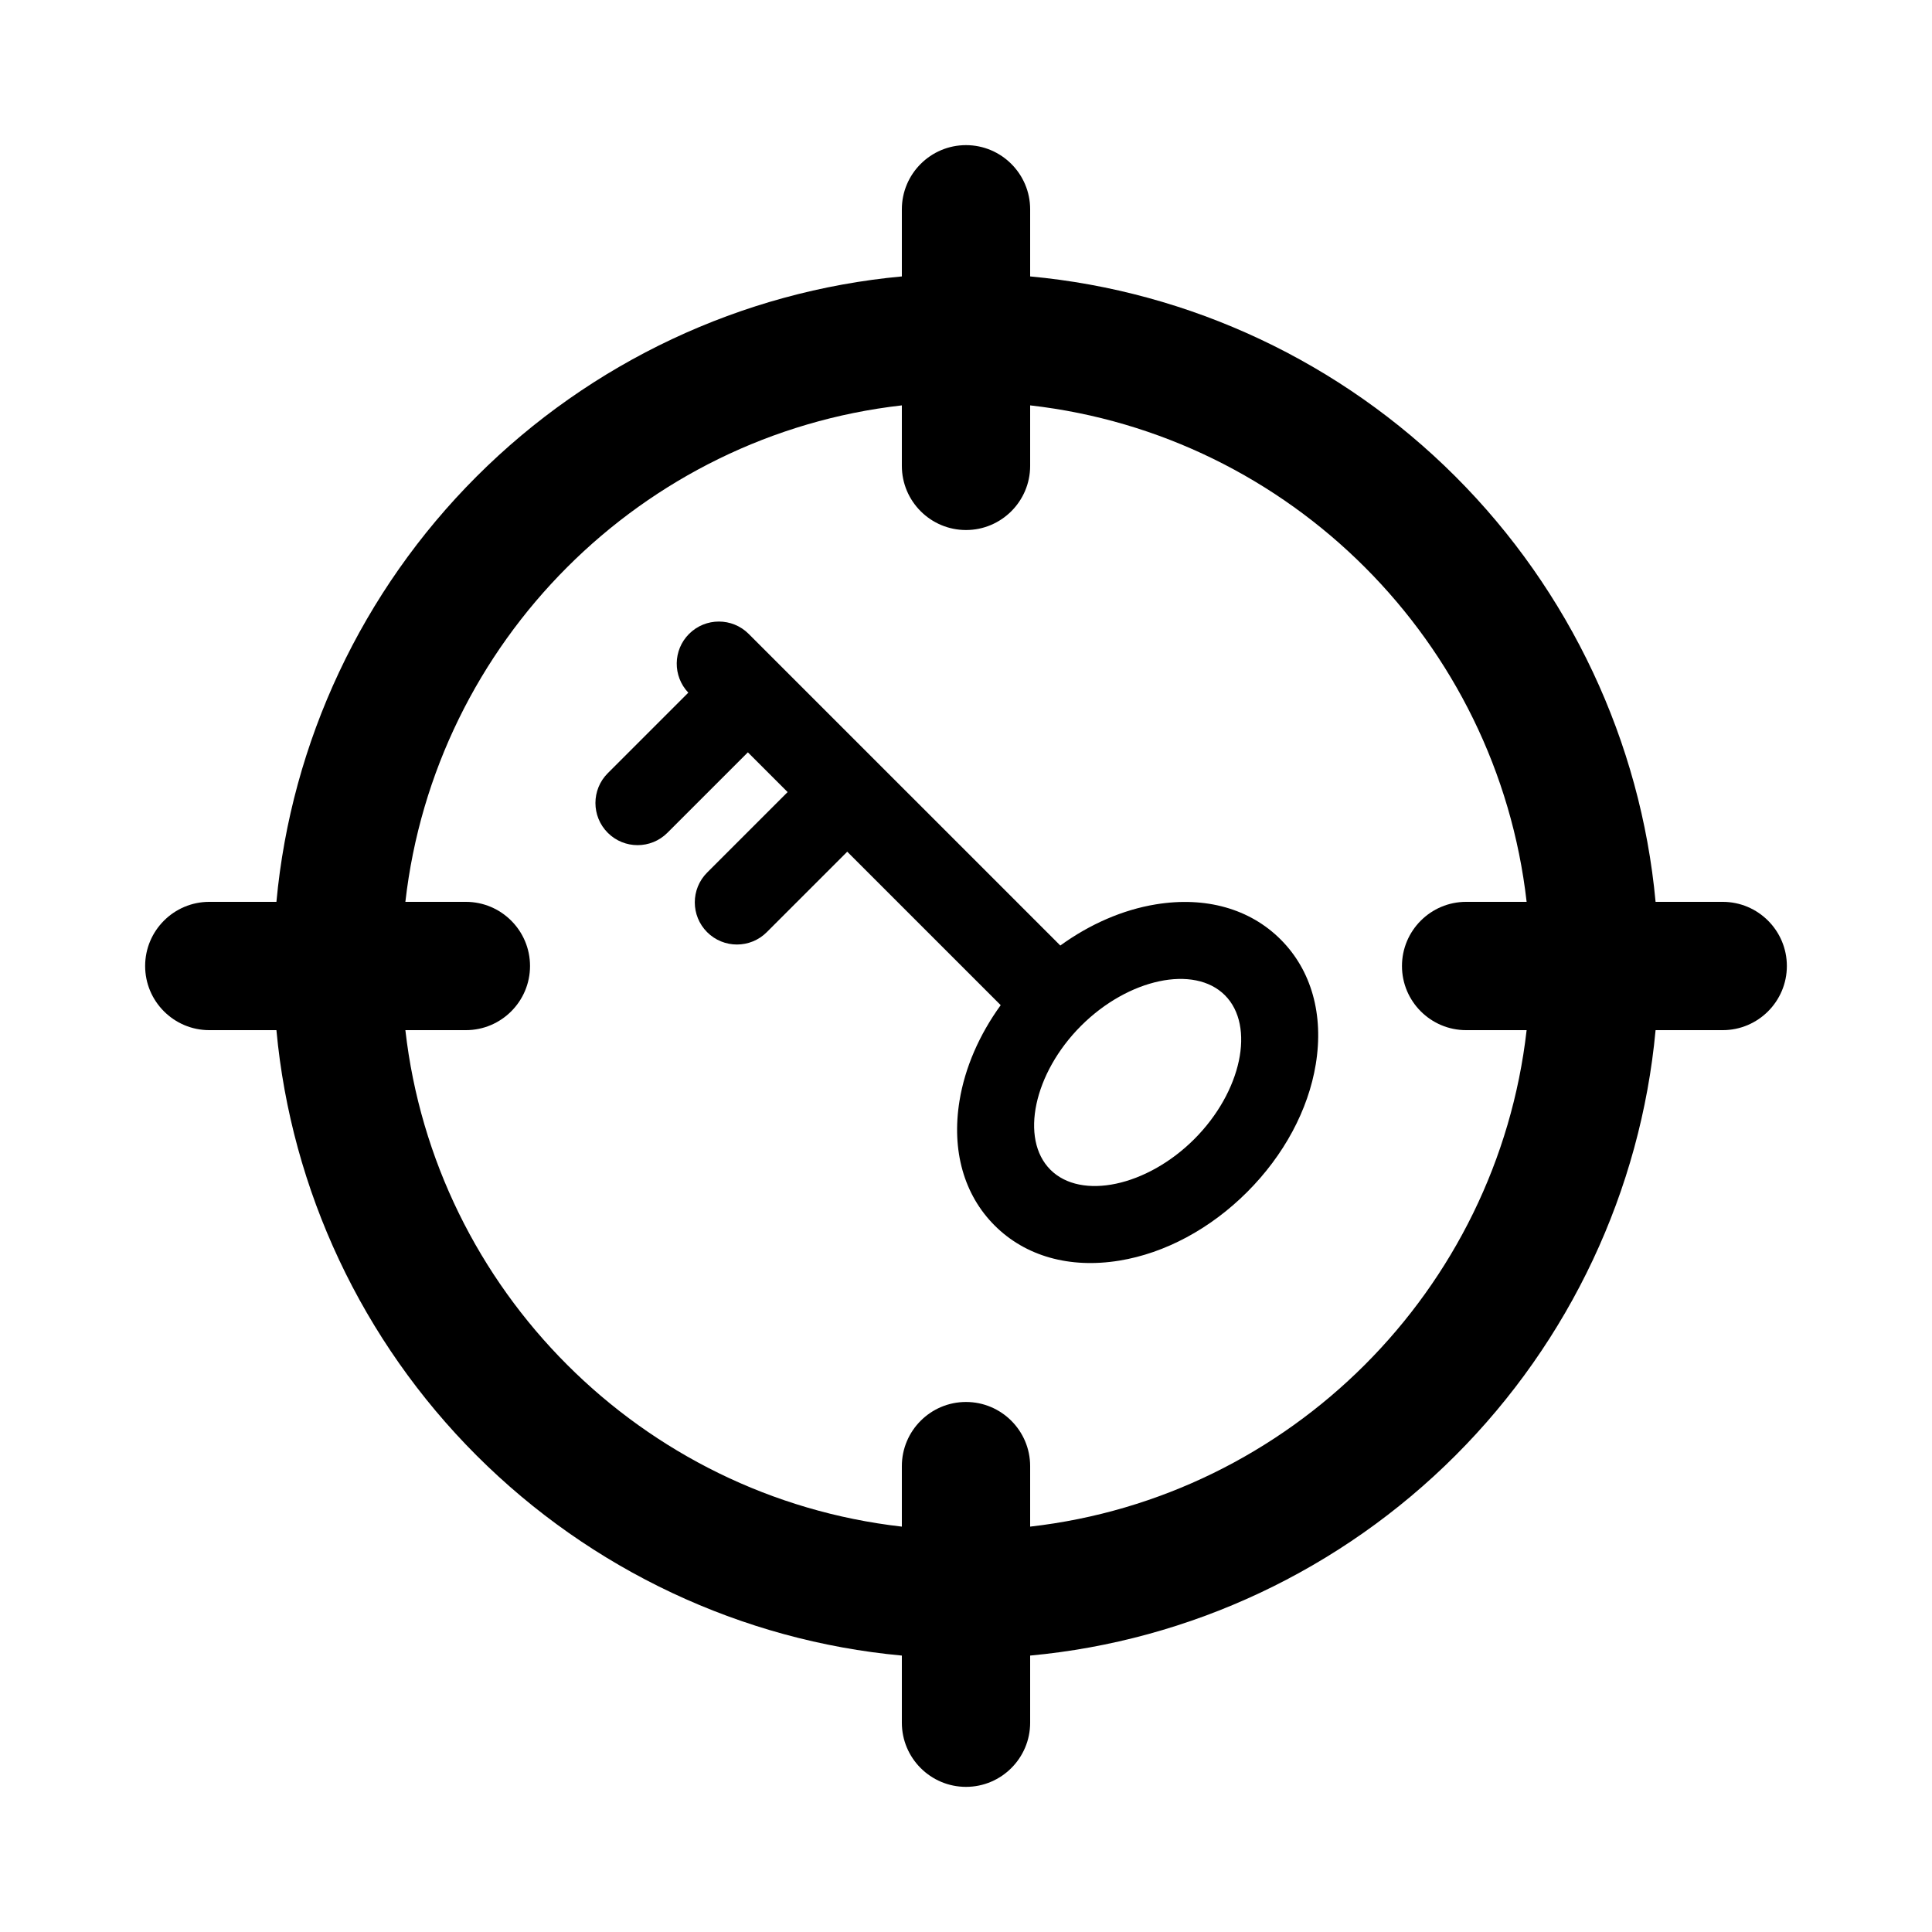 <?xml version="1.0" encoding="utf-8"?>
<!-- Generator: Adobe Illustrator 16.0.0, SVG Export Plug-In . SVG Version: 6.00 Build 0)  -->
<!DOCTYPE svg PUBLIC "-//W3C//DTD SVG 1.1//EN" "http://www.w3.org/Graphics/SVG/1.1/DTD/svg11.dtd">
<svg version="1.1" id="Layer_1" xmlns="http://www.w3.org/2000/svg" xmlns:xlink="http://www.w3.org/1999/xlink" x="0px" y="0px"
	 width="512px" height="512px" viewBox="0 0 512 512" enable-background="new 0 0 512 512" xml:space="preserve">
<g>
	<path d="M306.327,239.663c-8.759,1.429-17.481,5.225-25.333,10.911l-82.587-82.586c-4.363-4.362-11.437-4.361-15.799,0.001
		c-4.29,4.291-4.353,11.198-0.2,15.574l-21.341,21.339c-4.362,4.363-4.362,11.437,0.001,15.8c4.362,4.363,11.436,4.361,15.798-0.001
		l21.328-21.326l10.533,10.533l-21.329,21.327c-4.362,4.364-4.362,11.437,0.002,15.801c4.362,4.361,11.438,4.361,15.799,0
		l21.328-21.328l40.668,40.668c-5.684,7.851-9.483,16.572-10.913,25.333c-2.151,13.165,1.154,24.908,9.308,33.059
		c8.153,8.154,19.894,11.46,33.058,9.308c12.092-1.972,24.116-8.431,33.866-18.181c9.752-9.75,16.208-21.776,18.181-33.864
		c2.153-13.166-1.152-24.908-9.307-33.06C331.235,240.817,319.492,237.512,306.327,239.663z M316.497,301.877
		c-12.532,12.531-29.993,16.25-38.13,8.112c-8.133-8.132-4.417-25.596,8.115-38.128c12.531-12.532,29.994-16.251,38.129-8.115
		C332.747,271.885,329.029,289.346,316.497,301.877z"/>
	<path d="M456.537,239h-17.791c-3.923-42.427-22.711-82.393-53.032-112.713C355.393,95.965,315.427,77.177,273,73.254V55.463
		c0-9.374-7.626-17-17-17s-17,7.626-17,17v17.792c-42.427,3.922-82.393,22.711-112.714,53.032
		C95.965,156.607,77.177,196.573,73.254,239H55.463c-9.374,0-17,7.626-17,17s7.626,17,17,17h17.791
		c3.923,42.427,22.711,82.393,53.032,112.713c30.321,30.321,70.287,49.11,112.714,53.032v17.792c0,9.374,7.626,17,17,17
		s17-7.626,17-17v-17.792c42.427-3.922,82.393-22.711,112.714-53.032c30.321-30.321,49.109-70.286,53.032-112.713h17.791
		c9.374,0,17-7.626,17-17S465.911,239,456.537,239z M388.537,273h16.034C396.74,341.908,341.908,396.74,273,404.571v-16.034
		c0-9.374-7.626-17-17-17s-17,7.626-17,17v16.034C170.092,396.74,115.26,341.908,107.429,273h16.034c9.374,0,17-7.626,17-17
		s-7.626-17-17-17h-16.034C115.26,170.092,170.092,115.26,239,107.429v16.034c0,9.374,7.626,17,17,17s17-7.626,17-17v-16.034
		C341.908,115.26,396.74,170.092,404.571,239h-16.034c-9.374,0-17,7.626-17,17S379.163,273,388.537,273z"/>
</g>
</svg>
